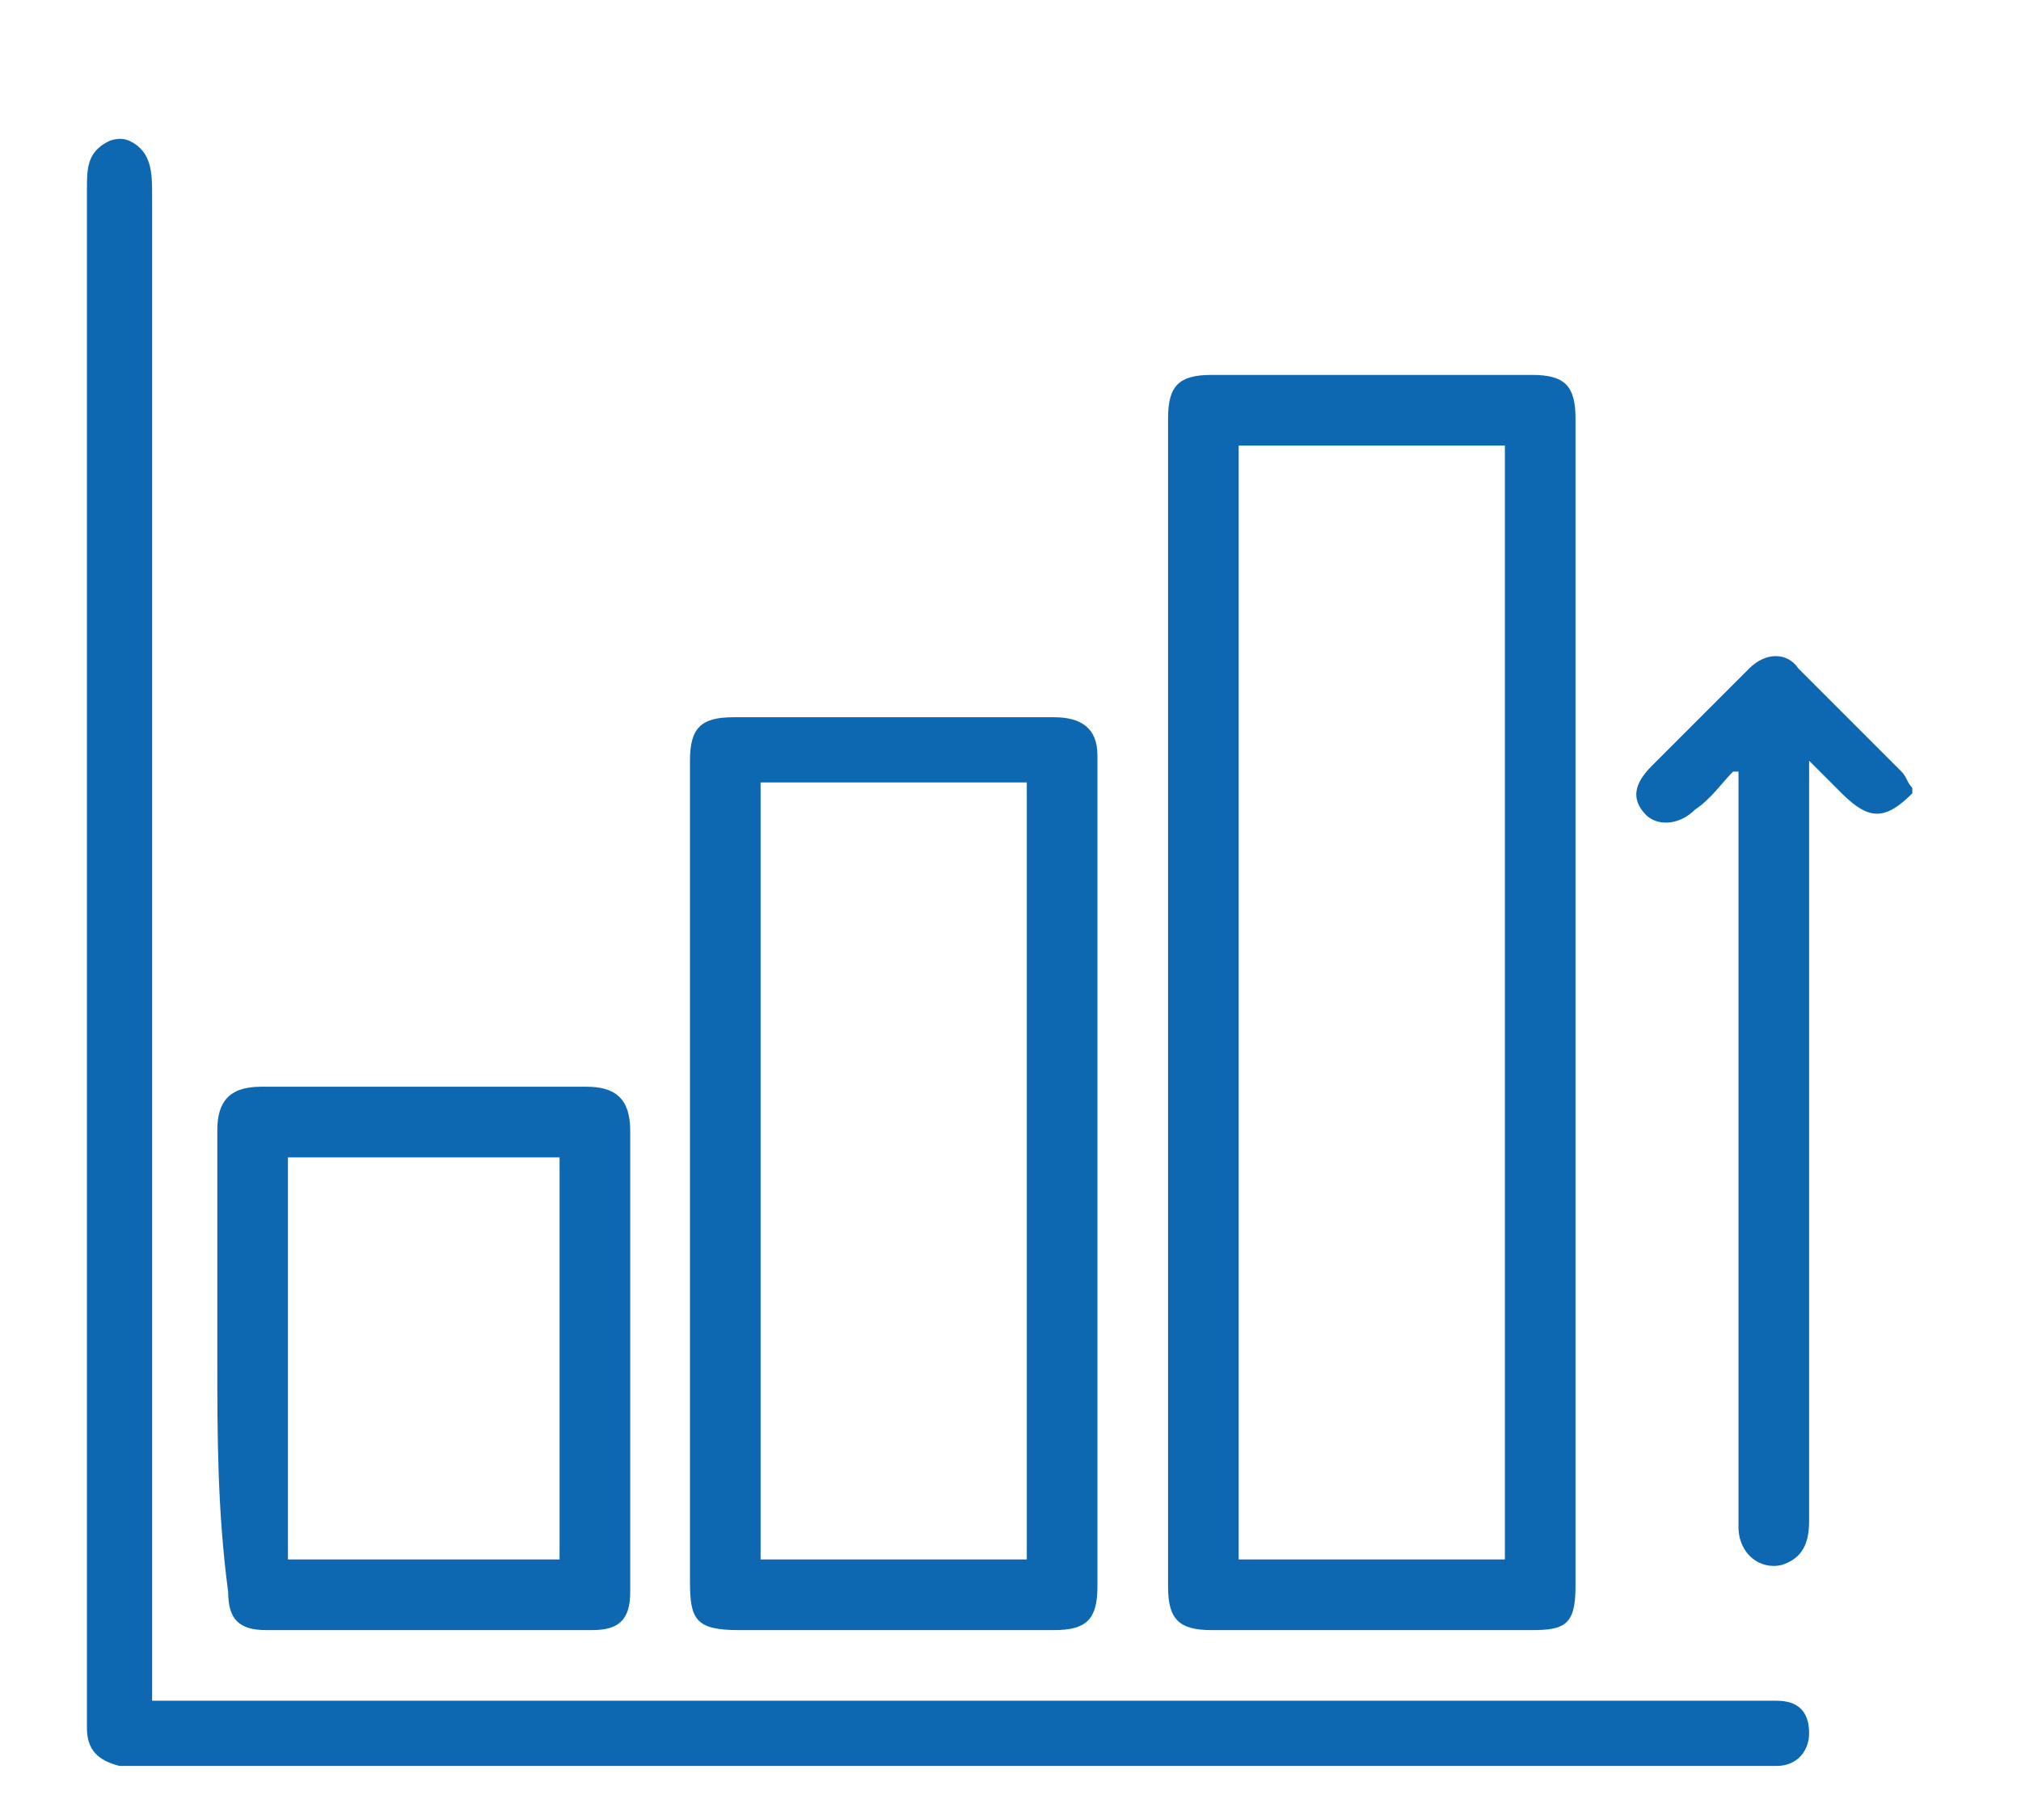 <?xml version="1.0" encoding="utf-8"?>
<!-- Generator: Adobe Illustrator 19.0.0, SVG Export Plug-In . SVG Version: 6.00 Build 0)  -->
<svg version="1.1" id="icons" xmlns="http://www.w3.org/2000/svg" xmlns:xlink="http://www.w3.org/1999/xlink" x="0px" y="0px"
	 viewBox="-940 524.5 37.2 33.5" style="enable-background:new -940 524.5 37.2 33.5;" xml:space="preserve">
<style type="text/css">
	.st0{fill:#0E67B1;}
</style>
<path class="st0" d="M-904.8,539.1c-0.5,0.5-0.8,0.5-1.3,0c-0.2-0.2-0.4-0.4-0.6-0.6c0,0.2,0,0.3,0,0.5c0,4.5,0,9,0,13.5
	c0,0.5-0.2,0.7-0.5,0.8c-0.4,0.1-0.8-0.2-0.8-0.7c0-1.3,0-2.5,0-3.8c0-3.3,0-6.5,0-9.8c0-0.1,0-0.2,0-0.3c0,0-0.1,0-0.1,0
	c-0.2,0.2-0.4,0.5-0.7,0.7c-0.3,0.3-0.7,0.3-0.9,0.1c-0.3-0.3-0.2-0.6,0.1-0.9c0.6-0.6,1.2-1.2,1.8-1.8c0.3-0.3,0.7-0.3,0.9,0
	c0.6,0.6,1.3,1.3,1.9,1.9c0.1,0.1,0.1,0.2,0.2,0.3C-904.8,538.9-904.8,539-904.8,539.1z"/>
<path class="st0" d="M-911,543c0,3.6,0,7.1,0,10.7c0,0.7-0.2,0.8-0.8,0.8c-2,0-3.9,0-5.9,0c-0.6,0-0.8-0.2-0.8-0.8
	c0-7.2,0-14.3,0-21.5c0-0.6,0.2-0.8,0.8-0.8c2,0,3.9,0,5.9,0c0.6,0,0.8,0.2,0.8,0.8C-911,535.8-911,539.4-911,543z M-912.3,553.2
	c0-6.9,0-13.7,0-20.5c-1.7,0-3.3,0-4.9,0c0,6.9,0,13.7,0,20.5C-915.6,553.2-914,553.2-912.3,553.2z"/>
<path class="st0" d="M-927.3,546.1c0-2.5,0-5.1,0-7.6c0-0.6,0.2-0.8,0.8-0.8c2,0,3.9,0,5.9,0c0.5,0,0.8,0.2,0.8,0.7
	c0,5.1,0,10.2,0,15.3c0,0.6-0.2,0.8-0.8,0.8c-1.9,0-3.9,0-5.8,0c-0.8,0-0.9-0.2-0.9-0.9C-927.3,551.1-927.3,548.6-927.3,546.1z
	 M-926,538.9c0,4.8,0,9.5,0,14.3c1.7,0,3.3,0,4.9,0c0-4.8,0-9.5,0-14.3C-922.7,538.9-924.3,538.9-926,538.9z"/>
<path class="st0" d="M-936,549.5c0-1.4,0-2.8,0-4.2c0-0.5,0.2-0.8,0.8-0.8c2,0,4,0,6,0c0.5,0,0.8,0.2,0.8,0.8c0,2.8,0,5.6,0,8.5
	c0,0.5-0.2,0.7-0.7,0.7c-2,0-4,0-6,0c-0.5,0-0.7-0.2-0.7-0.7C-936,552.3-936,550.9-936,549.5z M-934.7,553.2c1.7,0,3.3,0,5,0
	c0-2.5,0-4.9,0-7.4c-1.7,0-3.3,0-5,0C-934.7,548.3-934.7,550.8-934.7,553.2z"/>
<path class="st0" d="M-907.3,555.8c-0.1,0-0.2,0-0.2,0c-9,0-18,0-27,0l0,0c-0.7,0-1.4,0-2.1,0c0,0,0,0,0,0c-0.2,0-0.4,0-0.6,0
	c0-0.2,0-0.3,0-0.5c0-9.1,0-18.1,0-27.2c0-0.4,0-0.8-0.4-1c-0.2-0.1-0.4,0-0.4,0c-0.4,0.2-0.4,0.5-0.4,0.9c0,9.1,0,16.9,0,25.9
	c0,0.1,0,2,0,2.4c0,0,0,0,0,0c0,0.4,0.2,0.6,0.6,0.7c0.1,0,2.2,0,2.3,0l0,0c0.1,0,0.2,0,0.2,0c8.7,0,16,0,24.7,0c1.1,0,2.2,0,3.3,0
	c0.4,0,0.6-0.3,0.6-0.6C-906.7,556-906.9,555.8-907.3,555.8z"/>
</svg>
